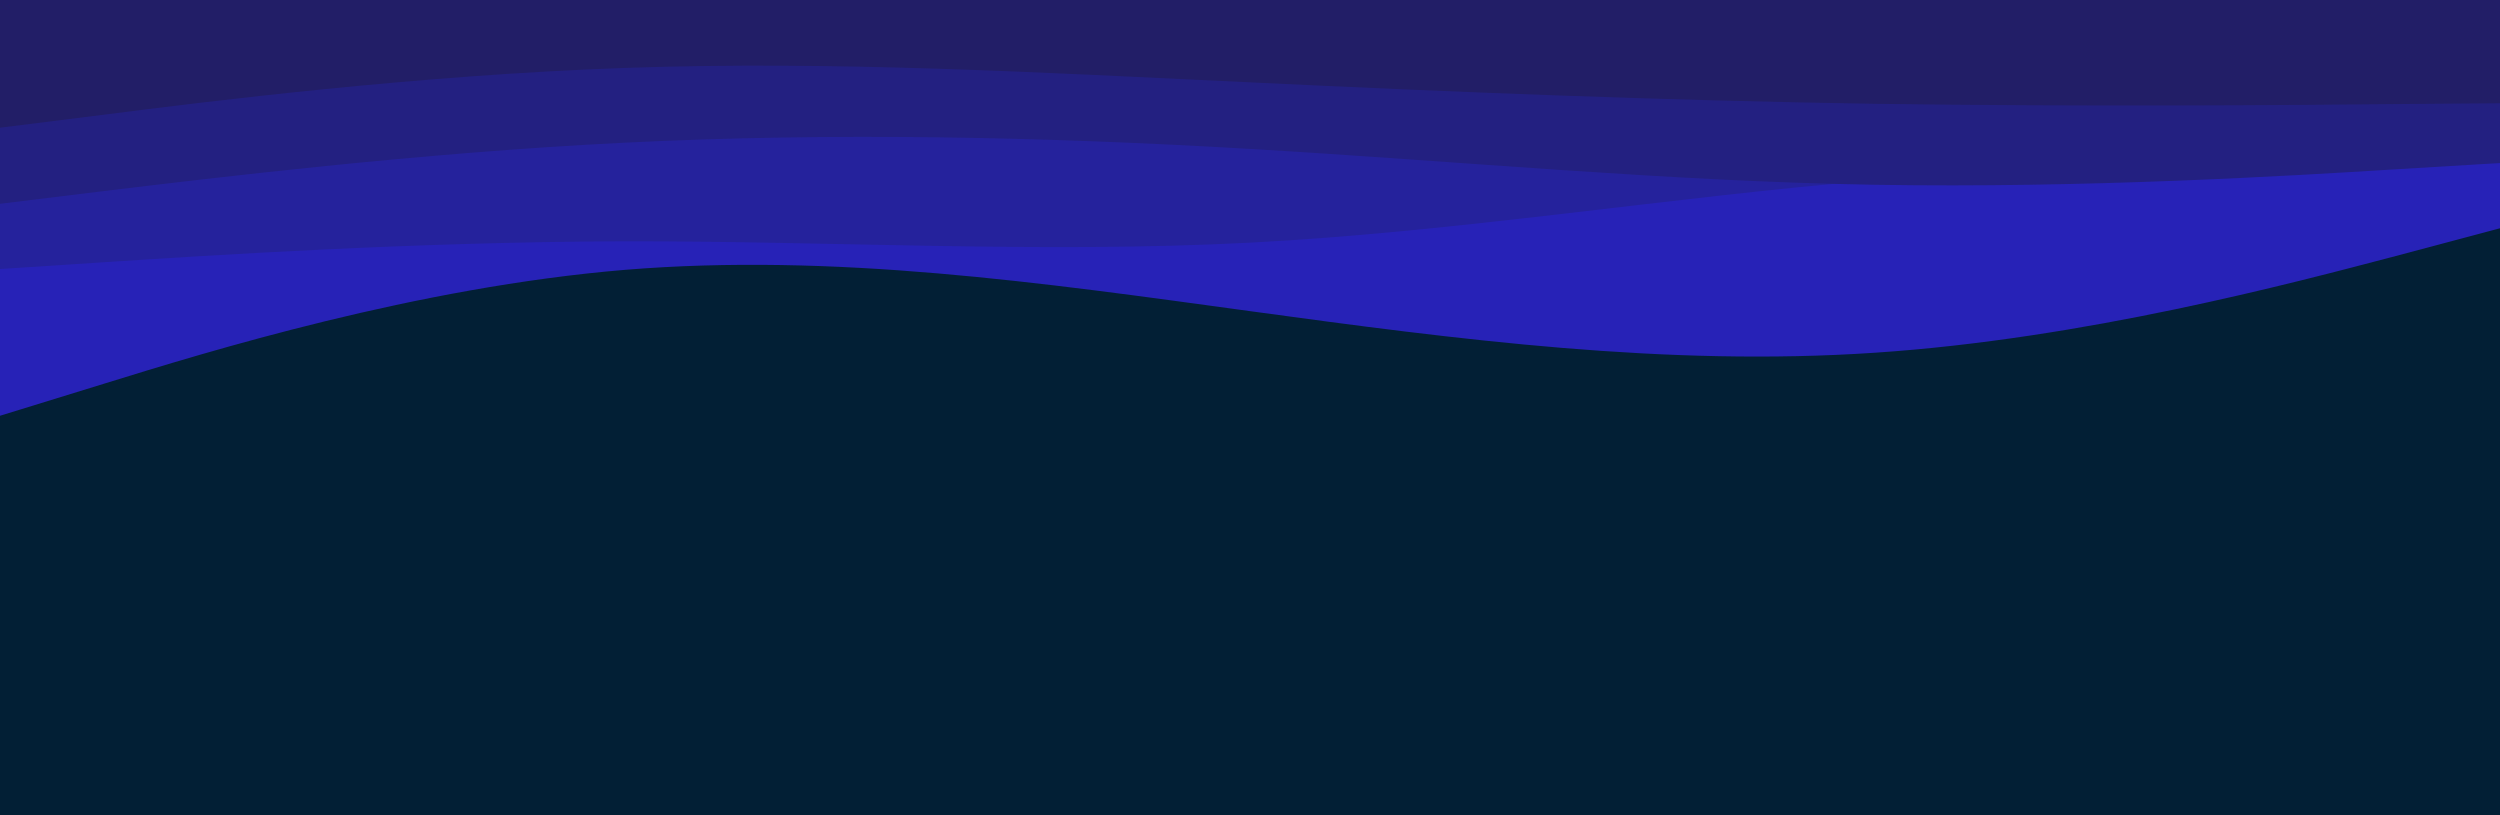 <svg id="visual" viewBox="0 0 920 300" width="920" height="300" xmlns="http://www.w3.org/2000/svg" xmlns:xlink="http://www.w3.org/1999/xlink" version="1.1"><rect x="0" y="0" width="920" height="300" fill="#021f35"></rect><path d="M0 153L38.3 141.2C76.7 129.3 153.3 105.7 230 99.3C306.7 93 383.3 104 460 114.5C536.7 125 613.3 135 690 129.8C766.7 124.7 843.3 104.3 881.7 94.2L920 84L920 0L881.7 0C843.3 0 766.7 0 690 0C613.3 0 536.7 0 460 0C383.3 0 306.7 0 230 0C153.3 0 76.7 0 38.3 0L0 0Z" fill="#2722b7"></path><path d="M0 99L38.3 96.5C76.7 94 153.3 89 230 88.8C306.7 88.7 383.3 93.3 460 89.3C536.7 85.3 613.3 72.7 690 66.3C766.7 60 843.3 60 881.7 60L920 60L920 0L881.7 0C843.3 0 766.7 0 690 0C613.3 0 536.7 0 460 0C383.3 0 306.7 0 230 0C153.3 0 76.7 0 38.3 0L0 0Z" fill="#25229c"></path><path d="M0 75L38.3 70.3C76.7 65.7 153.3 56.3 230 52.5C306.7 48.7 383.3 50.3 460 54.8C536.7 59.3 613.3 66.7 690 68C766.7 69.3 843.3 64.7 881.7 62.3L920 60L920 0L881.7 0C843.3 0 766.7 0 690 0C613.3 0 536.7 0 460 0C383.3 0 306.7 0 230 0C153.3 0 76.7 0 38.3 0L0 0Z" fill="#232081"></path><path d="M0 47L38.3 42.2C76.7 37.3 153.3 27.7 230 25C306.7 22.3 383.3 26.7 460 30.3C536.7 34 613.3 37 690 38.2C766.7 39.3 843.3 38.7 881.7 38.3L920 38L920 0L881.7 0C843.3 0 766.7 0 690 0C613.3 0 536.7 0 460 0C383.3 0 306.7 0 230 0C153.3 0 76.7 0 38.3 0L0 0Z" fill="#221e67"></path></svg>